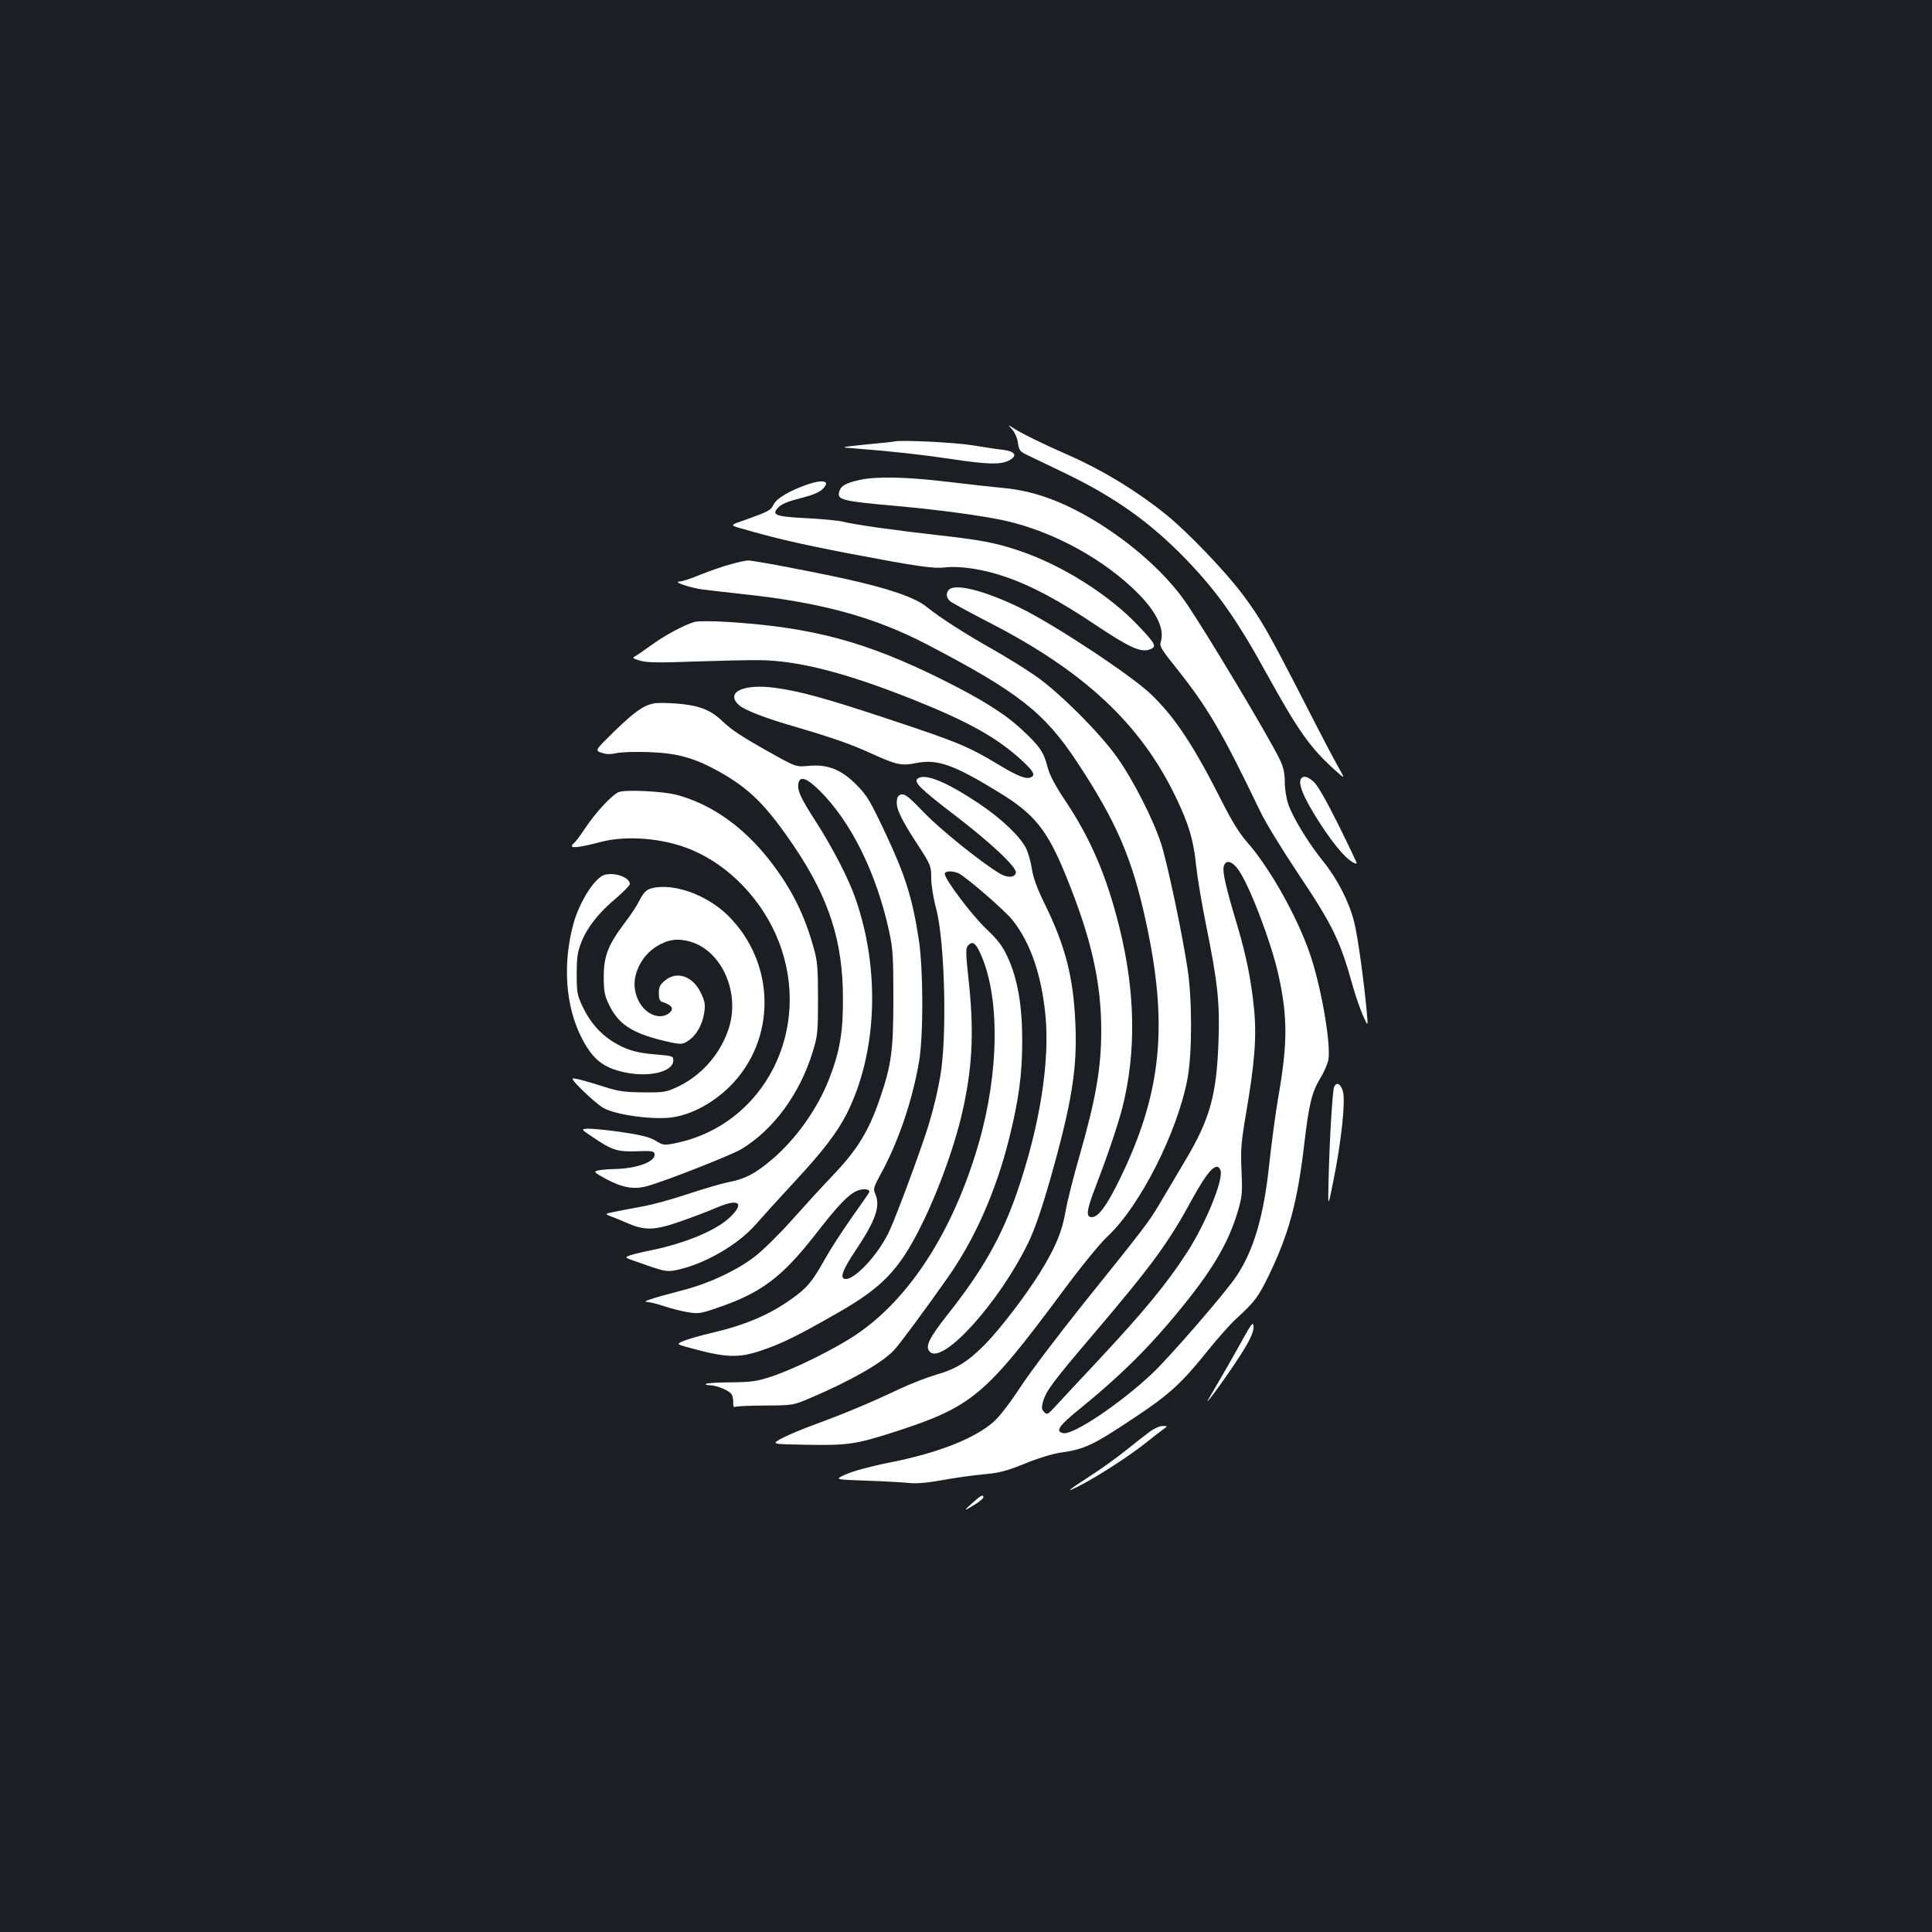 <?xml version="1.0" standalone="no"?>
<!DOCTYPE svg PUBLIC "-//W3C//DTD SVG 20010904//EN"
 "http://www.w3.org/TR/2001/REC-SVG-20010904/DTD/svg10.dtd">
<svg version="1.0" xmlns="http://www.w3.org/2000/svg"
 width="1000pt" height="1000pt" viewBox="0 0 1000 1000"
 preserveAspectRatio="xMidYMid meet">
<rect width="100%" height="100%" fill="#1b1f23"/>
<g transform="translate(0,1000) scale(0.1,-0.1)"
fill="#ffffff" stroke="none">
<path d="M5239 7777 c14 -16 27 -45 30 -70 5 -36 11 -44 41 -59 19 -9 109 -52
200 -96 260 -125 441 -254 625 -443 163 -169 264 -310 420 -594 164 -297 225
-383 349 -496 60 -54 60 -54 23 11 -21 36 -103 193 -183 350 -181 352 -216
414 -312 543 -90 120 -284 323 -397 414 -150 121 -324 227 -495 303 -135 59
-249 115 -290 141 -35 23 -35 23 -11 -4z"/>
<path d="M4630 7715 c-8 -2 -76 -9 -150 -16 -135 -14 -135 -14 -55 -20 203
-16 343 -32 493 -54 189 -29 261 -31 303 -9 48 24 35 48 -31 56 -30 3 -100 14
-155 23 -92 15 -370 29 -405 20z"/>
<path d="M4450 7516 c-69 -15 -97 -30 -105 -57 -15 -47 5 -52 305 -79 213 -19
440 -50 552 -75 250 -56 512 -199 689 -377 99 -100 139 -189 116 -254 -6 -18
9 -42 80 -130 166 -208 239 -334 437 -746 25 -53 112 -195 192 -315 184 -275
220 -349 288 -594 13 -46 36 -111 50 -144 27 -60 27 -60 21 10 -14 156 -47
401 -66 473 -26 104 -86 221 -159 312 -76 94 -156 224 -181 295 -11 31 -19 81
-19 117 0 45 -7 77 -24 113 -52 111 -397 687 -494 825 -103 146 -277 301 -468
416 -172 103 -318 155 -479 169 -44 4 -170 18 -279 31 -215 26 -369 29 -456
10z"/>
<path d="M4175 7491 c-92 -33 -154 -70 -170 -101 -17 -33 -24 -36 -148 -81
-79 -27 -79 -27 -25 -43 177 -51 304 -81 558 -130 358 -68 439 -80 502 -73 73
9 196 -9 301 -45 137 -45 284 -123 475 -251 180 -120 237 -146 285 -128 35 14
29 27 -56 117 -154 165 -405 323 -632 397 -114 38 -194 53 -410 77 -223 25
-437 55 -497 71 -24 5 -107 13 -185 17 -161 8 -183 17 -143 57 17 17 52 31
112 46 57 14 97 30 113 45 48 44 9 56 -80 25z"/>
<path d="M3784 7080 c-39 -10 -110 -35 -158 -54 -47 -20 -96 -36 -109 -36 -37
-1 50 -31 118 -41 33 -4 127 -15 209 -24 405 -43 679 -118 951 -259 474 -247
610 -353 779 -609 203 -307 286 -499 356 -822 119 -542 83 -894 -135 -1340
-67 -137 -110 -195 -144 -195 -32 0 -27 36 20 158 63 164 115 319 138 407 73
289 68 600 -15 935 -66 266 -148 458 -281 657 -51 76 -80 131 -90 170 -20 79
-41 110 -130 193 -92 86 -208 159 -423 266 -387 192 -663 266 -1090 294 -89 6
-168 6 -185 1 -51 -14 -157 -71 -225 -121 -36 -26 -73 -52 -83 -57 -16 -8 -12
-12 28 -23 36 -10 97 -11 278 -4 128 4 282 8 342 7 201 -3 445 -66 794 -205
285 -114 435 -198 561 -315 63 -58 72 -78 41 -88 -25 -8 -72 12 -174 74 -145
87 -206 112 -537 222 -349 116 -477 151 -609 169 -163 22 -258 -23 -187 -89
27 -25 133 -67 286 -111 201 -59 295 -92 400 -140 132 -60 156 -65 235 -49
107 21 194 -10 425 -152 184 -112 250 -194 346 -429 131 -321 184 -550 184
-805 0 -196 -29 -357 -114 -653 -30 -104 -62 -231 -71 -283 -18 -105 -52 -187
-134 -319 -74 -119 -208 -293 -283 -369 -87 -88 -149 -127 -251 -156 -48 -14
-136 -48 -195 -76 -146 -69 -272 -122 -429 -180 -73 -26 -154 -61 -181 -76
-49 -28 -49 -28 132 -31 211 -4 254 2 448 64 410 132 476 188 878 729 97 131
191 246 232 285 169 157 364 543 415 820 24 131 24 414 -1 570 -28 185 -104
543 -136 643 -40 124 -145 331 -228 447 -86 123 -300 337 -420 420 -51 36
-150 97 -220 137 -146 82 -275 165 -346 222 -61 49 -195 95 -421 145 -183 40
-479 96 -503 95 -10 0 -49 -8 -88 -19z"/>
<path d="M4912 6948 c-17 -17 -15 -42 6 -60 9 -8 98 -56 196 -107 495 -253
789 -527 971 -905 69 -143 93 -226 106 -356 6 -58 30 -202 54 -320 58 -288 69
-389 62 -590 -10 -279 -44 -402 -174 -620 -47 -80 -108 -182 -134 -226 -54
-91 -79 -123 -398 -520 -123 -154 -266 -342 -317 -420 -53 -81 -112 -159 -141
-183 -97 -87 -295 -164 -543 -212 -87 -17 -183 -43 -219 -59 -64 -28 -64 -28
105 -34 93 -3 193 -9 222 -12 34 -4 94 1 170 15 64 12 160 25 213 30 80 7 116
16 213 55 65 27 146 52 184 57 126 18 167 37 382 180 180 119 247 180 378 344
53 66 119 140 146 165 102 93 118 115 176 234 102 213 145 373 180 668 25 214
40 276 85 349 19 31 37 74 41 95 13 87 -39 385 -98 553 -67 192 -206 439 -322
571 -40 45 -81 111 -133 215 -146 288 -241 432 -365 551 -99 96 -491 355 -670
444 -185 91 -342 132 -376 98z m1500 -1453 c59 -86 171 -381 207 -549 46 -213
46 -347 -3 -627 -14 -80 -34 -233 -46 -340 -28 -273 -81 -452 -172 -587 -55
-83 -349 -422 -436 -503 -165 -155 -407 -317 -458 -307 -43 8 -24 37 73 116
229 186 381 337 556 555 151 188 227 321 273 474 24 81 25 98 20 213 -5 110
-2 146 24 300 44 256 55 394 41 537 -14 145 -40 275 -86 430 -61 204 -78 279
-71 308 10 38 44 29 78 -20z m-95 -1552 c18 -45 -76 -276 -172 -424 -105 -163
-224 -307 -464 -564 -98 -104 -196 -210 -219 -235 -38 -41 -42 -44 -57 -29
-14 14 -15 23 -6 55 16 56 54 106 261 349 301 354 387 471 509 695 83 153 130
201 148 153z"/>
<path d="M3384 6359 c-55 -11 -98 -42 -202 -142 -103 -101 -103 -101 -69 -113
25 -9 47 -9 79 -2 23 5 99 8 168 5 143 -5 232 -29 357 -98 162 -90 248 -175
396 -394 178 -265 250 -489 250 -780 1 -179 -16 -277 -72 -421 -60 -154 -172
-311 -296 -416 -86 -73 -140 -101 -225 -117 -36 -7 -131 -35 -212 -62 -81 -27
-187 -56 -235 -64 -49 -9 -112 -21 -141 -27 -53 -11 -53 -11 -20 -24 18 -6 60
-24 93 -38 85 -36 137 -34 270 13 61 21 144 53 186 71 112 48 145 25 69 -49
-70 -68 -227 -134 -403 -171 -51 -10 -103 -23 -117 -28 -25 -10 -25 -10 5 -22
17 -6 65 -23 108 -38 71 -23 84 -25 132 -15 144 31 317 131 410 239 33 38 123
137 199 219 146 157 218 252 267 347 159 313 177 745 47 1117 -36 105 -123
272 -210 406 -72 112 -91 152 -86 187 6 44 41 34 110 -34 163 -161 294 -426
360 -728 20 -93 22 -132 22 -350 0 -267 -10 -342 -70 -517 -58 -169 -116 -264
-249 -403 -50 -52 -143 -154 -208 -227 -64 -72 -150 -156 -190 -187 -95 -73
-241 -141 -380 -176 -156 -41 -209 -58 -176 -59 14 -1 52 -10 84 -21 32 -11
86 -25 120 -31 58 -10 68 -9 153 20 229 77 338 158 512 381 118 152 171 207
215 226 31 13 65 11 65 -5 0 -3 -41 -62 -90 -131 -49 -69 -113 -168 -142 -220
-63 -113 -92 -148 -172 -204 -116 -83 -241 -135 -416 -176 -52 -12 -114 -30
-138 -39 -42 -18 -42 -18 19 -35 196 -54 259 -57 380 -16 107 36 184 74 394
194 230 131 318 222 430 446 95 189 186 445 224 630 46 220 52 398 24 652 -14
130 -15 159 -4 172 23 27 39 18 64 -36 103 -221 100 -613 -7 -985 -130 -451
-357 -805 -636 -992 -112 -75 -321 -178 -440 -217 -73 -24 -103 -28 -207 -29
-67 0 -125 -4 -129 -8 -4 -4 5 -7 19 -7 37 0 106 -29 115 -49 5 -9 8 -28 7
-43 0 -16 3 -24 9 -20 6 3 76 7 156 7 145 1 145 1 234 39 204 86 372 182 433
247 32 35 153 198 279 377 140 199 250 448 318 722 50 202 67 330 67 506 0
180 -24 319 -76 431 -27 58 -50 88 -111 146 -73 69 -214 256 -214 284 0 16 43
17 73 2 45 -24 241 -194 279 -243 91 -115 148 -279 169 -489 24 -241 -29 -575
-146 -916 -80 -232 -179 -407 -364 -640 -94 -120 -114 -162 -88 -188 67 -67
357 253 508 562 34 70 68 168 114 328 113 398 142 578 131 812 -10 235 -51
396 -156 611 -43 87 -62 141 -69 186 -5 36 -19 85 -31 109 -32 62 -130 155
-246 232 -166 110 -274 155 -313 128 -25 -17 9 -51 185 -186 189 -144 328
-274 322 -302 -5 -26 -43 -28 -82 -5 -95 56 -311 230 -393 316 -72 75 -98 97
-115 94 -18 -2 -24 -11 -26 -35 -4 -38 22 -93 100 -213 77 -118 78 -122 78
-187 0 -33 11 -102 25 -154 46 -172 58 -672 21 -874 -19 -108 -49 -223 -85
-325 -62 -182 -159 -437 -184 -485 -57 -114 -170 -235 -219 -235 -34 0 -19 43
48 144 108 161 133 234 103 300 -10 21 -6 34 29 98 90 163 164 379 199 583 23
136 22 475 -1 630 -33 215 -70 333 -169 544 -82 175 -99 203 -152 257 -79 80
-149 109 -248 100 -67 -6 -67 -6 -194 65 -154 86 -206 120 -258 170 -58 55
-118 78 -228 87 -52 4 -107 5 -123 1z"/>
<path d="M6737 5973 c-23 -22 8 -99 91 -228 85 -133 160 -215 195 -215 2 0
-40 89 -94 198 -62 125 -109 207 -129 225 -30 27 -50 33 -63 20z"/>
<path d="M3202 5900 c-35 -15 -117 -103 -172 -185 -27 -41 -54 -76 -60 -80 -5
-3 -10 -10 -10 -15 0 -11 55 -3 145 21 137 37 330 21 473 -39 199 -83 371
-264 453 -476 176 -454 -74 -946 -530 -1042 -64 -13 -67 -13 -108 12 -32 19
-77 30 -180 45 -76 11 -153 18 -172 17 -34 -3 -34 -3 20 -39 107 -73 132 -81
233 -78 77 3 91 1 94 -13 8 -40 -90 -77 -211 -79 -34 -1 -72 -4 -85 -8 -21 -5
-15 -11 46 -44 82 -44 143 -55 209 -37 93 25 438 161 490 192 167 101 303 286
370 505 25 82 27 100 27 273 0 158 -3 196 -22 262 -48 175 -116 310 -227 453
-136 175 -302 292 -480 340 -71 20 -270 29 -303 15z"/>
<path d="M3133 5473 c-51 -10 -134 -139 -166 -258 -55 -206 -40 -421 42 -584
57 -112 111 -157 222 -181 127 -28 254 2 254 61 0 23 -4 24 -90 31 -102 8
-158 25 -227 69 -65 42 -115 100 -152 178 -29 61 -31 74 -31 171 0 86 5 115
24 163 30 77 91 154 179 227 39 34 72 67 72 74 0 33 -72 61 -127 49z"/>
<path d="M3375 5403 c-30 -8 -44 -22 -67 -67 -11 -23 -44 -73 -74 -112 -86
-114 -109 -172 -109 -279 0 -78 4 -97 28 -147 48 -98 117 -144 274 -183 84
-20 100 -22 122 -10 50 26 87 86 97 160 5 36 2 55 -20 99 -42 85 -124 112
-185 60 -25 -21 -31 -33 -31 -65 0 -29 5 -41 18 -45 28 -9 46 -20 49 -31 6
-18 -27 -43 -59 -43 -87 0 -154 111 -128 212 16 62 54 115 106 148 61 38 110
45 177 26 165 -48 261 -268 197 -455 -43 -128 -140 -238 -260 -295 -62 -29
-71 -31 -180 -30 -96 1 -129 5 -200 28 -104 33 -161 48 -166 43 -8 -8 115
-126 158 -151 65 -38 270 -65 367 -48 98 17 202 74 287 157 245 242 241 641
-9 887 -109 107 -280 168 -392 141z"/>
<path d="M6905 4373 c-8 -23 -23 -264 -28 -468 -4 -160 -4 -160 24 -20 42 207
64 417 50 466 -12 41 -34 51 -46 22z"/>
<path d="M6436 3074 c-47 -86 -143 -252 -174 -304 -45 -73 45 46 125 165 78
116 105 170 101 202 -2 22 -11 11 -52 -63z"/>
<path d="M5953 2591 c-22 -16 -77 -59 -124 -97 -46 -37 -129 -97 -184 -132
-128 -83 -141 -96 -40 -43 99 53 250 152 331 217 34 27 72 57 85 66 24 17 24
17 -2 17 -14 1 -44 -12 -66 -28z"/>
<path d="M5030 2218 c-46 -41 -43 -42 23 -1 20 13 37 28 37 33 0 17 -14 10
-60 -32z"/>
</g>
</svg>
